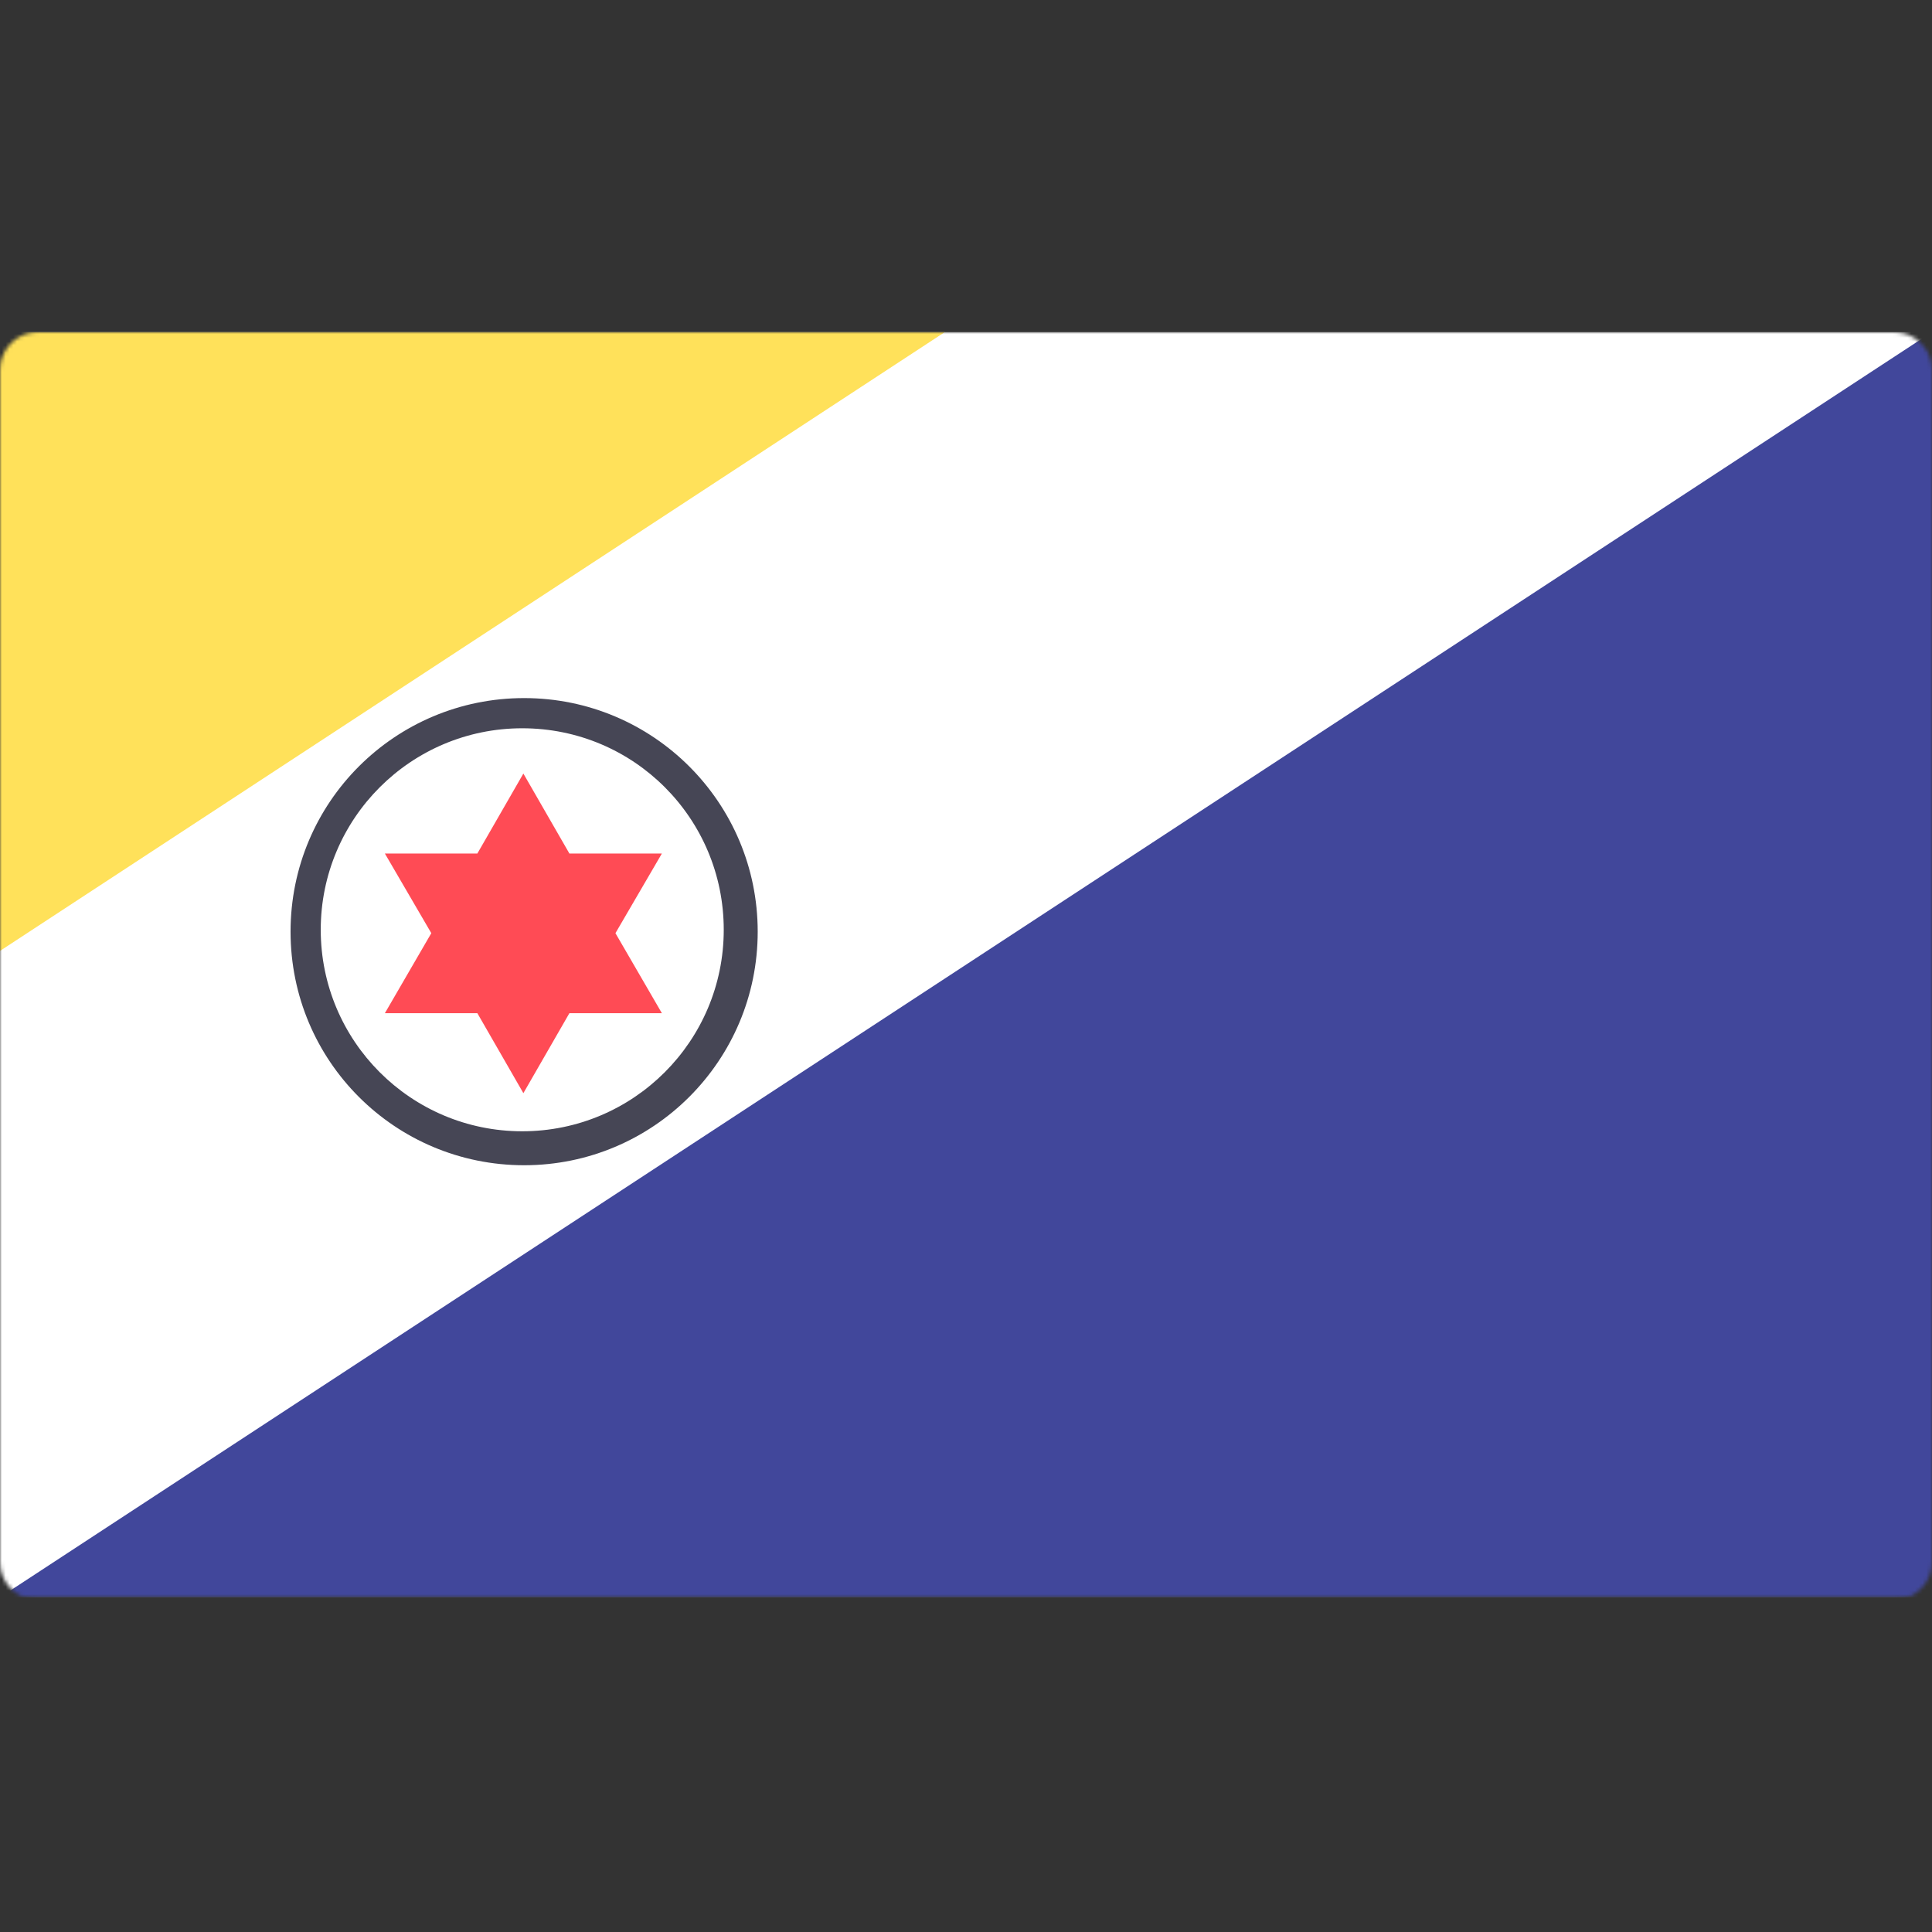 <svg xmlns="http://www.w3.org/2000/svg" viewBox="0 0 512 512" enable-background="new 0 0 512 512"><rect x="0" y="0" width="512" height="512" fill="#333333" stroke="none"/><defs><filter id="a" filterUnits="userSpaceOnUse" x="0" y="88" width="512" height="335.3"><feColorMatrix values="1 0 0 0 0 0 1 0 0 0 0 0 1 0 0 0 0 0 1 0"/></filter></defs><mask maskUnits="userSpaceOnUse" x="0" y="88" width="512" height="335.3" id="b"><g filter="url(#a)"><path d="M10 88h492c5.5 0 10 4.5 10 10v316c0 5.5-4.5 10-10 10H10c-5.5 0-10-4.5-10-10V98c0-5.5 4.5-10 10-10z" fill-rule="evenodd" clip-rule="evenodd" fill="#fff"/></g></mask><g mask="url(#b)"><path fill="#fff" d="M0 88h512v335.3H0z"/><path fill="#41479b" d="M0 423.3h512V88z"/><path fill="#ffe15a" d="M250.4 88H0v164z"/><path fill="#ff4b55" d="M138.7 205l12.2 21.2h24.5l-12.3 21.1 12.3 21.2h-24.5l-12.2 21.2-12.2-21.2H102l12.3-21.2-12.3-21.1h24.5z"/><path d="M138.9 185c34.2 0 61.9 27.7 61.9 61.9s-27.7 61.9-61.9 61.9S77 281.2 77 246.9s27.7-61.9 61.9-61.9zm-.5 8c-29.5 0-53.4 23.9-53.4 53.4s23.9 53.4 53.4 53.4 53.4-23.9 53.4-53.4S168 193 138.4 193z" fill-rule="evenodd" clip-rule="evenodd" fill="#464655"/></g></svg>